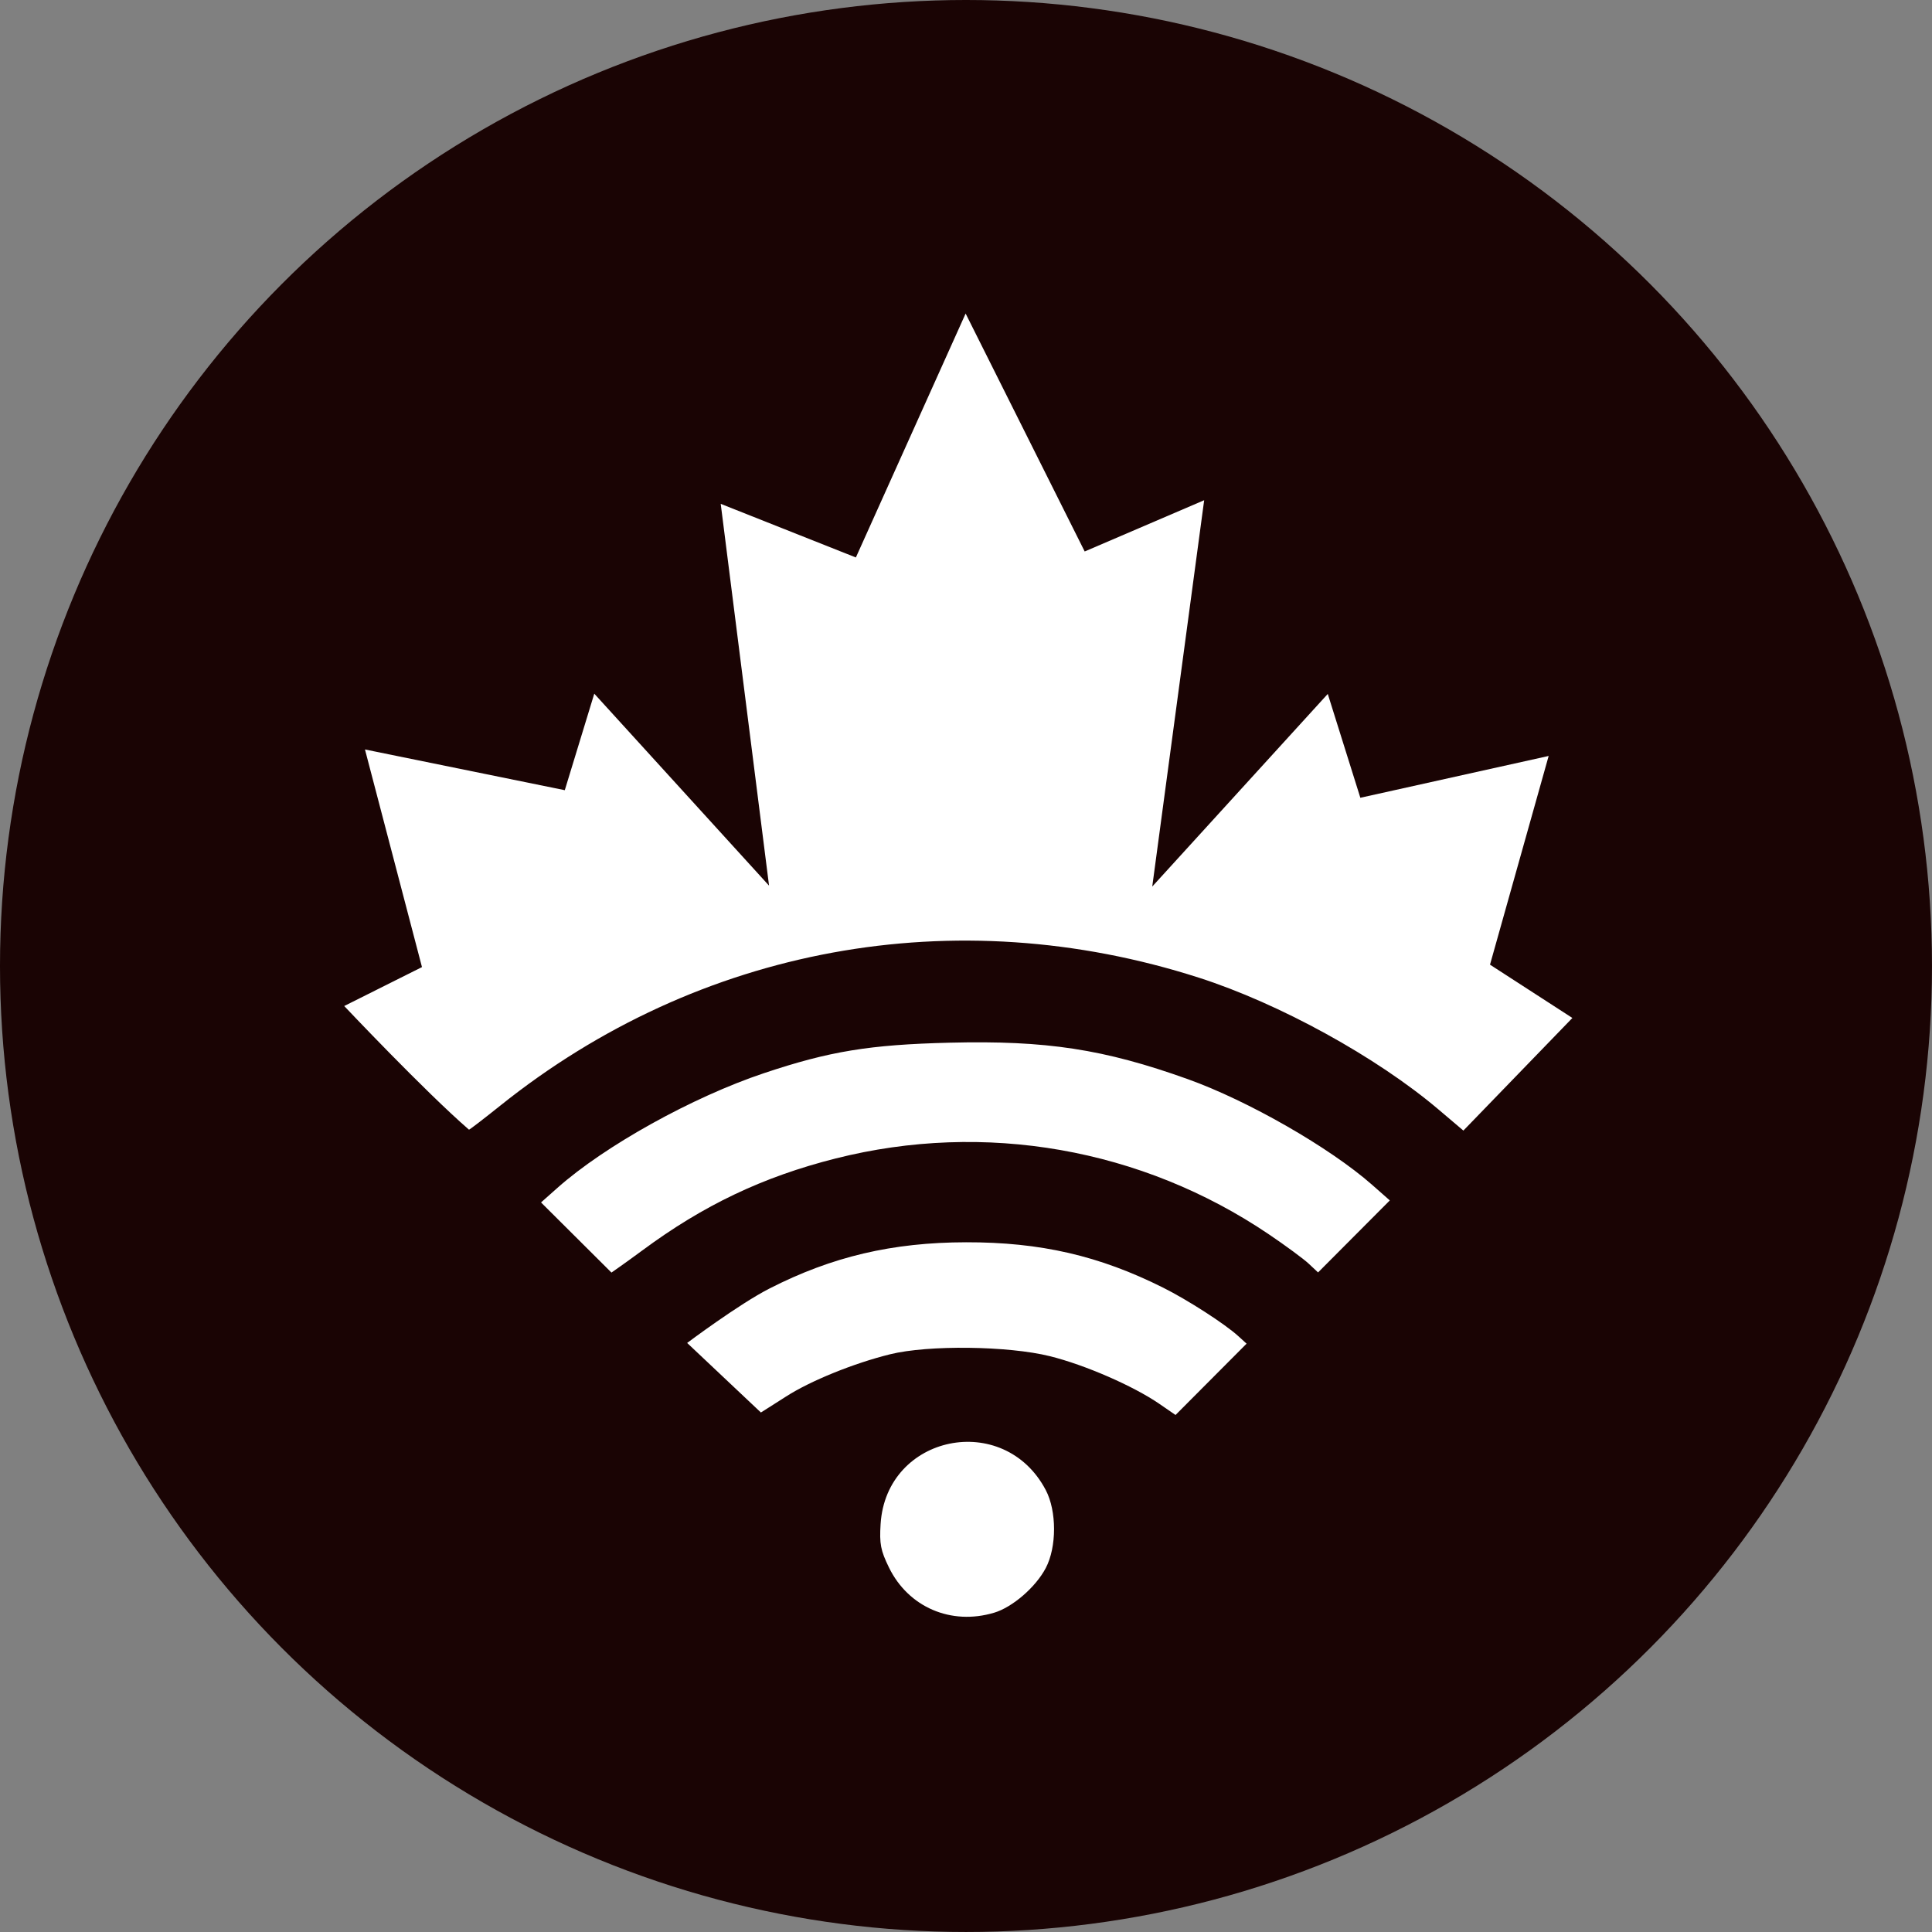 <?xml version="1.0" encoding="UTF-8" standalone="no"?>
<!-- Created with Inkscape (http://www.inkscape.org/) -->

<svg
   xmlns:dc="http://purl.org/dc/elements/1.1/"
   xmlns:cc="http://creativecommons.org/ns#"
   xmlns:rdf="http://www.w3.org/1999/02/22-rdf-syntax-ns#"
   xmlns:svg="http://www.w3.org/2000/svg"
   xmlns="http://www.w3.org/2000/svg"
   xmlns:sodipodi="http://sodipodi.sourceforge.net/DTD/sodipodi-0.dtd"
   xmlns:inkscape="http://www.inkscape.org/namespaces/inkscape"
   width="139.515mm"
   height="139.515mm"
   viewBox="0 0 139.515 139.515"
   version="1.1"
   id="svg8"
   inkscape:export-filename="C:\Users\heardp\Downloads\ssc-logo-monochrome.png"
   inkscape:export-xdpi="96"
   inkscape:export-ydpi="96"
   inkscape:version="0.92.3 (2405546, 2018-03-11)"
   sodipodi:docname="ssc-logo.svg">
  <rect x="0" y="0" width="139.515" height="139.515" fill="#808080" stroke="none"/>
  <defs
     id="defs2" />
  <sodipodi:namedview
     id="base"
     pagecolor="#ffffff"
     bordercolor="#666666"
     borderopacity="1.0"
     inkscape:pageopacity="0.0"
     inkscape:pageshadow="2"
     inkscape:zoom="0.98994949"
     inkscape:cx="175.99735"
     inkscape:cy="253.6365"
     inkscape:document-units="mm"
     inkscape:current-layer="layer3"
     showgrid="false"
     showguides="true"
     inkscape:guide-bbox="true"
     inkscape:window-width="1920"
     inkscape:window-height="1017"
     inkscape:window-x="-8"
     inkscape:window-y="41"
     inkscape:window-maximized="1" />
  <g
     inkscape:groupmode="layer"
     id="layer3"
     inkscape:label="circle"
     style="display:inline;opacity:1"
     transform="translate(-38.22,-79.443)">
    <circle
       style="opacity:0.97;fill:#170000;fill-opacity:1;stroke-width:0.265"
       id="path873"
       cx="107.977"
       cy="149.2"
       r="69.757"
       inkscape:export-xdpi="96"
       inkscape:export-ydpi="96" />
  </g>
  <g
     inkscape:groupmode="layer"
     id="layer2"
     inkscape:label="leaf"
     style="display:inline"
     transform="translate(-38.22,-79.443)">
    <path
       style="fill:#ffffff;fill-opacity:1;stroke-width:0.265"
       d="m 110.005,195.903 c 1.333,-0.399 3.006,-1.846 3.732,-3.227 0.798,-1.517 0.798,-4.115 0,-5.632 -3.021,-5.745 -11.515,-4.001 -11.926,2.447 -0.091,1.434 7.9e-4,1.914 0.605,3.149 1.402,2.866 4.486,4.192 7.588,3.262 z M 94.98,180.291 c 1.757,-1.131 4.885,-2.401 7.516,-3.052 2.749,-0.68 8.523,-0.611 11.54,0.138 2.531,0.628 6.028,2.151 7.906,3.443 l 1.167,0.803 5.13,-5.15 -0.603,-0.549 c -0.966,-0.879 -3.641,-2.604 -5.42,-3.494 -4.617,-2.311 -8.859,-3.288 -14.233,-3.279 -5.322,0.009 -9.681,1.035 -14.199,3.341 -2.217,1.132 -5.943,3.929 -5.943,3.929 l 5.325,5.022 c 0,0 0.962,-0.603 1.814,-1.152 z m -10.381,-10.547 c 4.407,-3.268 8.72,-5.32 13.961,-6.644 10.768,-2.72 22.102,-0.735 31.292,5.479 1.214,0.821 2.509,1.775 2.878,2.121 l 0.671,0.629 c 1.727,-1.734 5.181,-5.201 5.181,-5.201 l -1.277,-1.125 c -3.049,-2.686 -8.955,-6.072 -13.316,-7.634 -6.046,-2.165 -10.214,-2.803 -17.18,-2.631 -5.798,0.143 -8.687,0.617 -13.426,2.203 -5.149,1.723 -11.484,5.241 -14.903,8.276 l -1.191,1.057 5.087,5.065 c 0,0 1.038,-0.718 2.222,-1.596 z M 74.338,159.29 c 14.362,-11.505 32.854,-14.895 50.446,-9.249 5.824,1.869 12.851,5.734 17.321,9.526 l 1.79,1.518 7.871,-8.132 -5.949,-3.849 4.236,-15.072 -13.599,3.02 -2.352,-7.499 -12.675,13.91 3.749,-27.898 -8.628,3.701 -8.598,-17.181 -7.925,17.614 -9.76,-3.872 3.49,27.571 -12.621,-13.863 -2.129,6.969 -14.43,-2.94 4.117,15.715 -5.616,2.811 c 0,0 5.823,6.169 9.01,8.929 0.051,0 1.064,-0.778 2.252,-1.73 z"
       id="path850-9"
       inkscape:connector-curvature="0"
       sodipodi:nodetypes="csccccccsccccsccccccssccccsscccccccscccccccccccccccccccc"
       inkscape:export-xdpi="96"
       inkscape:export-ydpi="96" />
  </g>
</svg>
